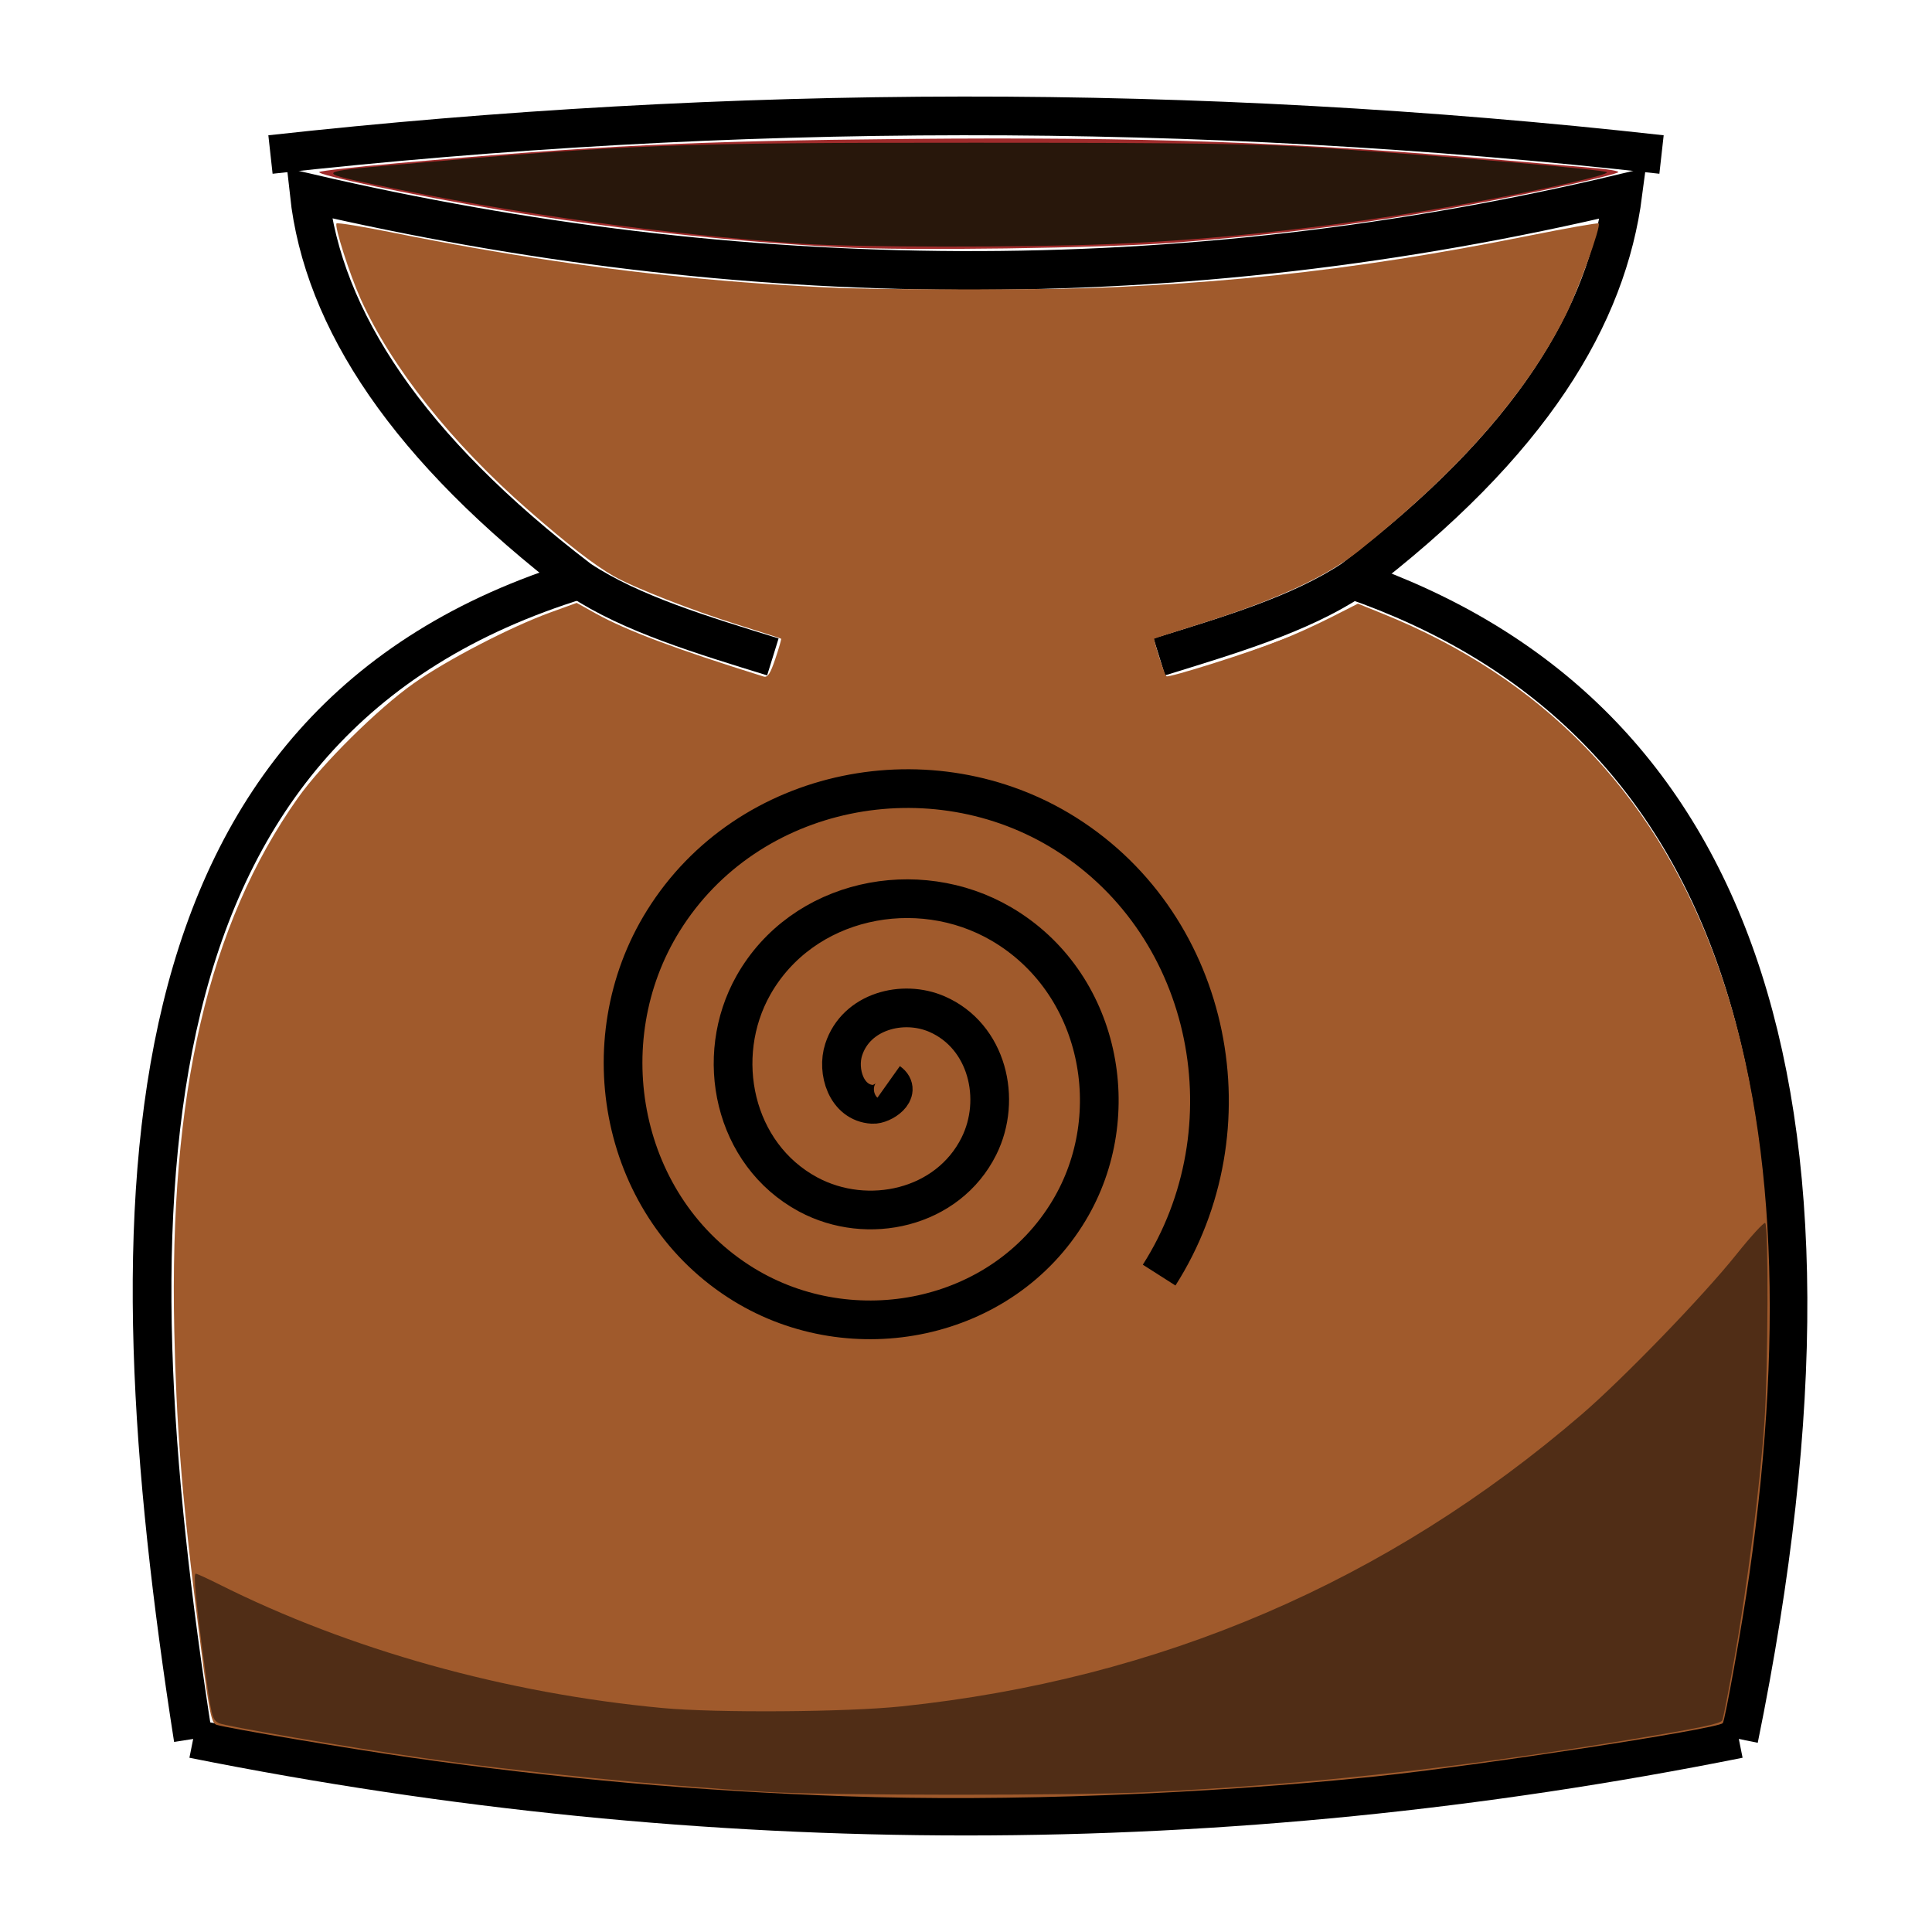 <?xml version="1.0" encoding="UTF-8" standalone="no"?>
<!-- Created with Inkscape (http://www.inkscape.org/) -->

<svg
   xmlns:osb="http://www.openswatchbook.org/uri/2009/osb"
   xmlns:dc="http://purl.org/dc/elements/1.1/"
   xmlns:cc="http://creativecommons.org/ns#"
   xmlns:rdf="http://www.w3.org/1999/02/22-rdf-syntax-ns#"
   xmlns:svg="http://www.w3.org/2000/svg"
   xmlns="http://www.w3.org/2000/svg"
   xmlns:xlink="http://www.w3.org/1999/xlink"
   xmlns:sodipodi="http://sodipodi.sourceforge.net/DTD/sodipodi-0.dtd"
   xmlns:inkscape="http://www.inkscape.org/namespaces/inkscape"
   width="50"
   height="50"
   viewBox="0 0 13.229 13.229"
   version="1.1"
   id="svg8"
   inkscape:version="0.92.3 (2405546, 2018-03-11)"
   sodipodi:docname="empty.svg">
  <defs
     id="defs2">
    <inkscape:path-effect
       effect="spiro"
       id="path-effect6158"
       is_visible="true" />
    <linearGradient
       id="linearGradient6040"
       osb:paint="solid">
      <stop
         style="stop-color:#28170b;stop-opacity:1;"
         offset="0"
         id="stop6038" />
    </linearGradient>
    <linearGradient
       inkscape:collect="always"
       id="linearGradient3749">
      <stop
         style="stop-color:#280b0b;stop-opacity:1;"
         offset="0"
         id="stop3745" />
      <stop
         style="stop-color:#28170b;stop-opacity:1"
         offset="1"
         id="stop3747" />
    </linearGradient>
    <linearGradient
       inkscape:collect="always"
       xlink:href="#linearGradient3749"
       id="linearGradient3751"
       x1="45"
       y1="45"
       x2="25"
       y2="25"
       gradientUnits="userSpaceOnUse" />
  </defs>
  <sodipodi:namedview
     id="base"
     pagecolor="#ffffff"
     bordercolor="#666666"
     borderopacity="1.0"
     inkscape:pageopacity="0.0"
     inkscape:pageshadow="2"
     inkscape:zoom="12.4"
     inkscape:cx="6.9947551"
     inkscape:cy="21.740847"
     inkscape:document-units="mm"
     inkscape:current-layer="layer1"
     showgrid="true"
     units="px"
     inkscape:snap-grids="true"
     inkscape:window-width="1535"
     inkscape:window-height="876"
     inkscape:window-x="65"
     inkscape:window-y="24"
     inkscape:window-maximized="1">
    <inkscape:grid
       type="xygrid"
       id="grid3713" />
  </sodipodi:namedview>
  <g
     inkscape:label="Layer 1"
     inkscape:groupmode="layer"
     id="layer1"
     transform="translate(0,-283.771)">
    <path
       style="fill:none;stroke:#000000;stroke-width:0.265px;stroke-linecap:butt;stroke-linejoin:miter;stroke-opacity:1"
       d="M 5.292,288.269 C 4.811,288.12 4.324,287.975 3.969,287.74 c -1.176,-0.899 -1.758,-1.78 -1.852,-2.646 2.944,0.682 5.938,0.728 8.996,0 -0.108,0.836 -0.617,1.708 -1.852,2.646 -0.361,0.239 -0.846,0.381 -1.323,0.529"
       id="path3715"
       inkscape:connector-curvature="0"
       sodipodi:nodetypes="cccccc" />
    <path
       style="fill:none;stroke:#000000;stroke-width:0.265px;stroke-linecap:butt;stroke-linejoin:miter;stroke-opacity:1"
       d="m 3.969,287.74 c -3.152,0.965 -3.229,4.207 -2.646,7.938"
       id="path3719"
       inkscape:connector-curvature="0"
       sodipodi:nodetypes="cc" />
    <path
       style="fill:none;stroke:#000000;stroke-width:0.265px;stroke-linecap:butt;stroke-linejoin:miter;stroke-opacity:1"
       d="m 9.26,287.74 c 2.57,0.891 3.568,3.417 2.646,7.938"
       id="path3721"
       inkscape:connector-curvature="0"
       sodipodi:nodetypes="cc" />
    <path
       style="fill:none;stroke:#000000;stroke-width:0.265px;stroke-linecap:butt;stroke-linejoin:miter;stroke-opacity:1"
       d="m 1.323,295.677 c 3.528,0.706 7.056,0.706 10.583,0"
       id="path3723"
       inkscape:connector-curvature="0"
       sodipodi:nodetypes="cc" />
    <path
       style="fill:none;stroke:#000000;stroke-width:0.265px;stroke-linecap:butt;stroke-linejoin:miter;stroke-opacity:1"
       d="m 1.852,284.829 c 3.147,-0.347 6.321,-0.358 9.525,0"
       id="path3725"
       inkscape:connector-curvature="0"
       sodipodi:nodetypes="cc" />
    <path
       style="fill:#a05a2c;stroke-width:0.081;fill-opacity:1;fill-rule:nonzero"
       d="M 21.858,46.414 C 18.1,46.284 14.438,45.959 10.648,45.418 9.089,45.195 5.907,44.66 5.597,44.568 5.445,44.522 5.397,44.247 5.043,41.388 4.696,38.591 4.555,36.762 4.503,34.372 4.369,28.266 5.385,23.889 7.693,20.624 8.314,19.746 9.76,18.313 10.688,17.658 c 0.856,-0.605 2.513,-1.464 3.538,-1.835 l 0.675,-0.245 0.494,0.275 c 0.795,0.441 2.047,0.912 4.337,1.628 0.103,0.032 0.171,-0.07 0.302,-0.459 0.093,-0.275 0.16,-0.509 0.149,-0.518 -0.011,-0.01 -0.502,-0.169 -1.091,-0.353 -1.225,-0.384 -2.711,-0.965 -3.243,-1.269 C 15.354,14.598 14.68,14.077 13.658,13.185 11.667,11.447 10.11,9.485 9.315,7.715 9.029,7.075 8.633,5.836 8.696,5.773 c 0.025,-0.025 0.692,0.084 1.482,0.243 5.604,1.122 10.436,1.566 16.074,1.477 4.867,-0.077 8.6,-0.471 13.215,-1.395 0.992,-0.199 1.82,-0.345 1.841,-0.325 0.069,0.069 -0.529,1.728 -0.859,2.385 -1.03,2.048 -2.75,4.006 -5.333,6.071 -0.857,0.685 -2.172,1.287 -4.203,1.923 -0.589,0.185 -1.079,0.342 -1.088,0.35 -0.025,0.022 0.261,0.924 0.309,0.972 0.051,0.051 2.133,-0.606 2.974,-0.939 0.333,-0.131 0.914,-0.396 1.292,-0.588 l 0.687,-0.349 0.643,0.26 c 8.195,3.309 11.358,11.608 9.468,24.845 -0.184,1.292 -0.627,3.765 -0.684,3.822 -0.151,0.151 -6.369,1.106 -8.947,1.374 -4.485,0.467 -9.571,0.658 -13.71,0.515 z"
       id="path3727"
       inkscape:connector-curvature="0"
       transform="matrix(0.265,0,0,0.265,0,283.771)" />
    <path
       style="fill:#a02c2c;stroke-width:0.081"
       d="M 21.696,6.388 C 18.767,6.232 15.72,5.896 12.906,5.421 10.647,5.039 8.168,4.519 8.25,4.445 8.282,4.415 9.18,4.313 10.245,4.219 15.425,3.762 17.981,3.64 23.43,3.59 c 6.137,-0.056 10.072,0.083 15.403,0.547 1.042,0.091 2.14,0.186 2.44,0.212 0.299,0.026 0.544,0.07 0.544,0.098 0,0.028 -0.626,0.187 -1.391,0.352 -3.489,0.753 -6.472,1.189 -10.06,1.469 -1.886,0.147 -6.871,0.216 -8.669,0.12 z"
       id="path3729"
       inkscape:connector-curvature="0"
       transform="matrix(0.265,0,0,0.265,0,283.771)" />
    <path
       style="fill:#a05a2c;stroke-width:0.081"
       d="M 20.688,46.338 C 16.308,46.097 12.421,45.686 8.569,45.054 6.96,44.79 5.592,44.539 5.548,44.499 5.457,44.416 4.995,40.872 4.747,38.364 4.542,36.279 4.54,30.683 4.745,29.17 c 0.218,-1.61 0.578,-3.283 0.946,-4.395 0.385,-1.165 1.177,-2.837 1.757,-3.71 0.807,-1.216 2.056,-2.488 3.359,-3.423 0.638,-0.458 2.874,-1.601 3.647,-1.866 l 0.419,-0.143 0.751,0.369 c 0.413,0.203 1.023,0.468 1.356,0.588 1.133,0.409 2.695,0.926 2.798,0.926 0.109,0 0.293,-0.378 0.383,-0.785 l 0.053,-0.243 -1.334,-0.452 C 17.407,15.539 16.146,15.024 15.682,14.731 15.015,14.31 13.654,13.149 12.617,12.116 10.852,10.359 9.776,8.819 9.147,7.15 8.758,6.118 8.691,5.824 8.844,5.824 c 0.061,0 0.869,0.144 1.796,0.321 3.055,0.582 5.989,0.98 9.041,1.228 1.726,0.14 8.957,0.139 10.766,-6.097e-4 3.037,-0.235 5.419,-0.559 8.777,-1.192 1.079,-0.204 1.982,-0.35 2.007,-0.325 0.06,0.06 -0.408,1.394 -0.748,2.13 -0.805,1.747 -2.581,3.864 -4.794,5.714 -1.301,1.088 -2.272,1.584 -4.622,2.364 l -1.275,0.423 0.054,0.254 c 0.084,0.395 0.26,0.778 0.358,0.778 0.27,0 3.14,-1.029 3.95,-1.417 l 0.951,-0.455 0.856,0.363 c 4.797,2.033 7.8,5.788 9.074,11.348 0.806,3.515 0.85,8.229 0.125,13.285 -0.189,1.317 -0.558,3.452 -0.648,3.747 -0.048,0.156 -0.229,0.199 -2.332,0.545 -3.709,0.611 -6.947,1 -10.484,1.261 -1.659,0.122 -9.532,0.226 -11.008,0.145 z"
       id="path3731"
       inkscape:connector-curvature="0"
       transform="matrix(0.265,0,0,0.265,0,283.771)" />
    <path
       style="fill:url(#linearGradient3751);stroke-width:0.081;fill-opacity:1"
       d="M 20.729,6.299 C 17.098,6.049 13.285,5.52 9.645,4.762 8.168,4.455 8.191,4.436 10.245,4.257 16.258,3.731 17.421,3.687 25.204,3.688 c 5.76,9.852e-4 7.341,0.026 9.073,0.141 3.198,0.214 7.17,0.554 7.242,0.62 0.073,0.067 -1.589,0.441 -3.572,0.803 -3.112,0.569 -6.339,0.936 -9.272,1.055 -2.238,0.09 -6.573,0.085 -7.946,-0.009 z"
       id="path3733"
       inkscape:connector-curvature="0"
       transform="matrix(0.265,0,0,0.265,0,283.771)" />
    <path
       sodipodi:type="spiral"
       style="fill:none;fill-rule:evenodd;stroke:#000000;stroke-width:0.265"
       id="path3771"
       sodipodi:cx="6.0854168"
       sodipodi:cy="291.17914"
       sodipodi:expansion="1"
       sodipodi:revolution="3"
       sodipodi:radius="2.276032"
       sodipodi:argument="-18.229307"
       sodipodi:t0="0"
       d="m 6.085,291.179 c 0.093,0.066 -0.044,0.158 -0.11,0.154 -0.181,-0.01 -0.246,-0.228 -0.198,-0.375 0.085,-0.263 0.405,-0.345 0.639,-0.243 0.345,0.15 0.447,0.583 0.287,0.904 -0.213,0.428 -0.763,0.549 -1.169,0.331 -0.511,-0.275 -0.652,-0.942 -0.375,-1.433 0.336,-0.594 1.122,-0.756 1.698,-0.419 0.678,0.397 0.859,1.303 0.463,1.962 -0.457,0.762 -1.483,0.963 -2.227,0.507 -0.845,-0.518 -1.067,-1.663 -0.551,-2.491 0.578,-0.929 1.843,-1.171 2.756,-0.595 1.013,0.639 1.275,2.024 0.639,3.021" />
    <path
       style="fill:#a05a2c;fill-opacity:1;fill-rule:nonzero;stroke-width:0.081"
       d="M 20.511,46.332 C 18.1,46.219 14.469,45.887 11.801,45.537 9.883,45.285 5.939,44.639 5.7,44.537 5.578,44.485 5.502,44.348 5.444,44.075 5.316,43.466 4.994,40.749 5.045,40.698 c 0.025,-0.025 0.336,0.1 0.691,0.279 3.187,1.602 6.998,2.691 10.944,3.127 1.646,0.182 4.964,0.181 6.653,-0.002 6.637,-0.717 12.511,-3.232 17.46,-7.474 1.51,-1.294 3.359,-3.237 4.432,-4.656 0.196,-0.26 0.348,-0.393 0.394,-0.347 0.116,0.116 0.007,5.181 -0.141,6.537 -0.258,2.365 -0.866,6.166 -1.01,6.315 -0.085,0.088 -1.738,0.388 -4.037,0.733 -4.227,0.634 -6.99,0.913 -10.847,1.097 -1.51,0.072 -7.716,0.089 -9.073,0.025 z"
       id="path6160"
       inkscape:connector-curvature="0"
       transform="matrix(0.265,0,0,0.265,0,283.771)" />
    <path
       style="fill:#502d16;fill-opacity:1;fill-rule:nonzero;stroke-width:0.081"
       d="M 19.785,46.3 C 16.986,46.136 13.371,45.777 10.874,45.416 8.94,45.137 5.8,44.6 5.657,44.525 5.478,44.43 5.464,44.372 5.274,42.961 5.058,41.353 4.993,40.662 5.058,40.662 c 0.029,0 0.298,0.123 0.596,0.272 3.377,1.695 7.413,2.821 11.47,3.2 1.388,0.129 4.749,0.106 6.169,-0.043 6.678,-0.699 12.557,-3.223 17.577,-7.545 1.071,-0.922 3.14,-3.061 3.994,-4.13 0.376,-0.47 0.712,-0.838 0.746,-0.816 0.091,0.057 0.076,3.795 -0.021,5.175 -0.116,1.645 -0.441,4.2 -0.77,6.052 -0.152,0.859 -0.295,1.591 -0.318,1.627 -0.053,0.086 -0.583,0.197 -2.297,0.481 -4.583,0.76 -8.356,1.173 -12.54,1.372 -1.945,0.092 -8.265,0.088 -9.879,-0.007 z"
       id="path6164"
       inkscape:connector-curvature="0"
       transform="matrix(0.265,0,0,0.265,0,283.771)" />
  </g>
</svg>
